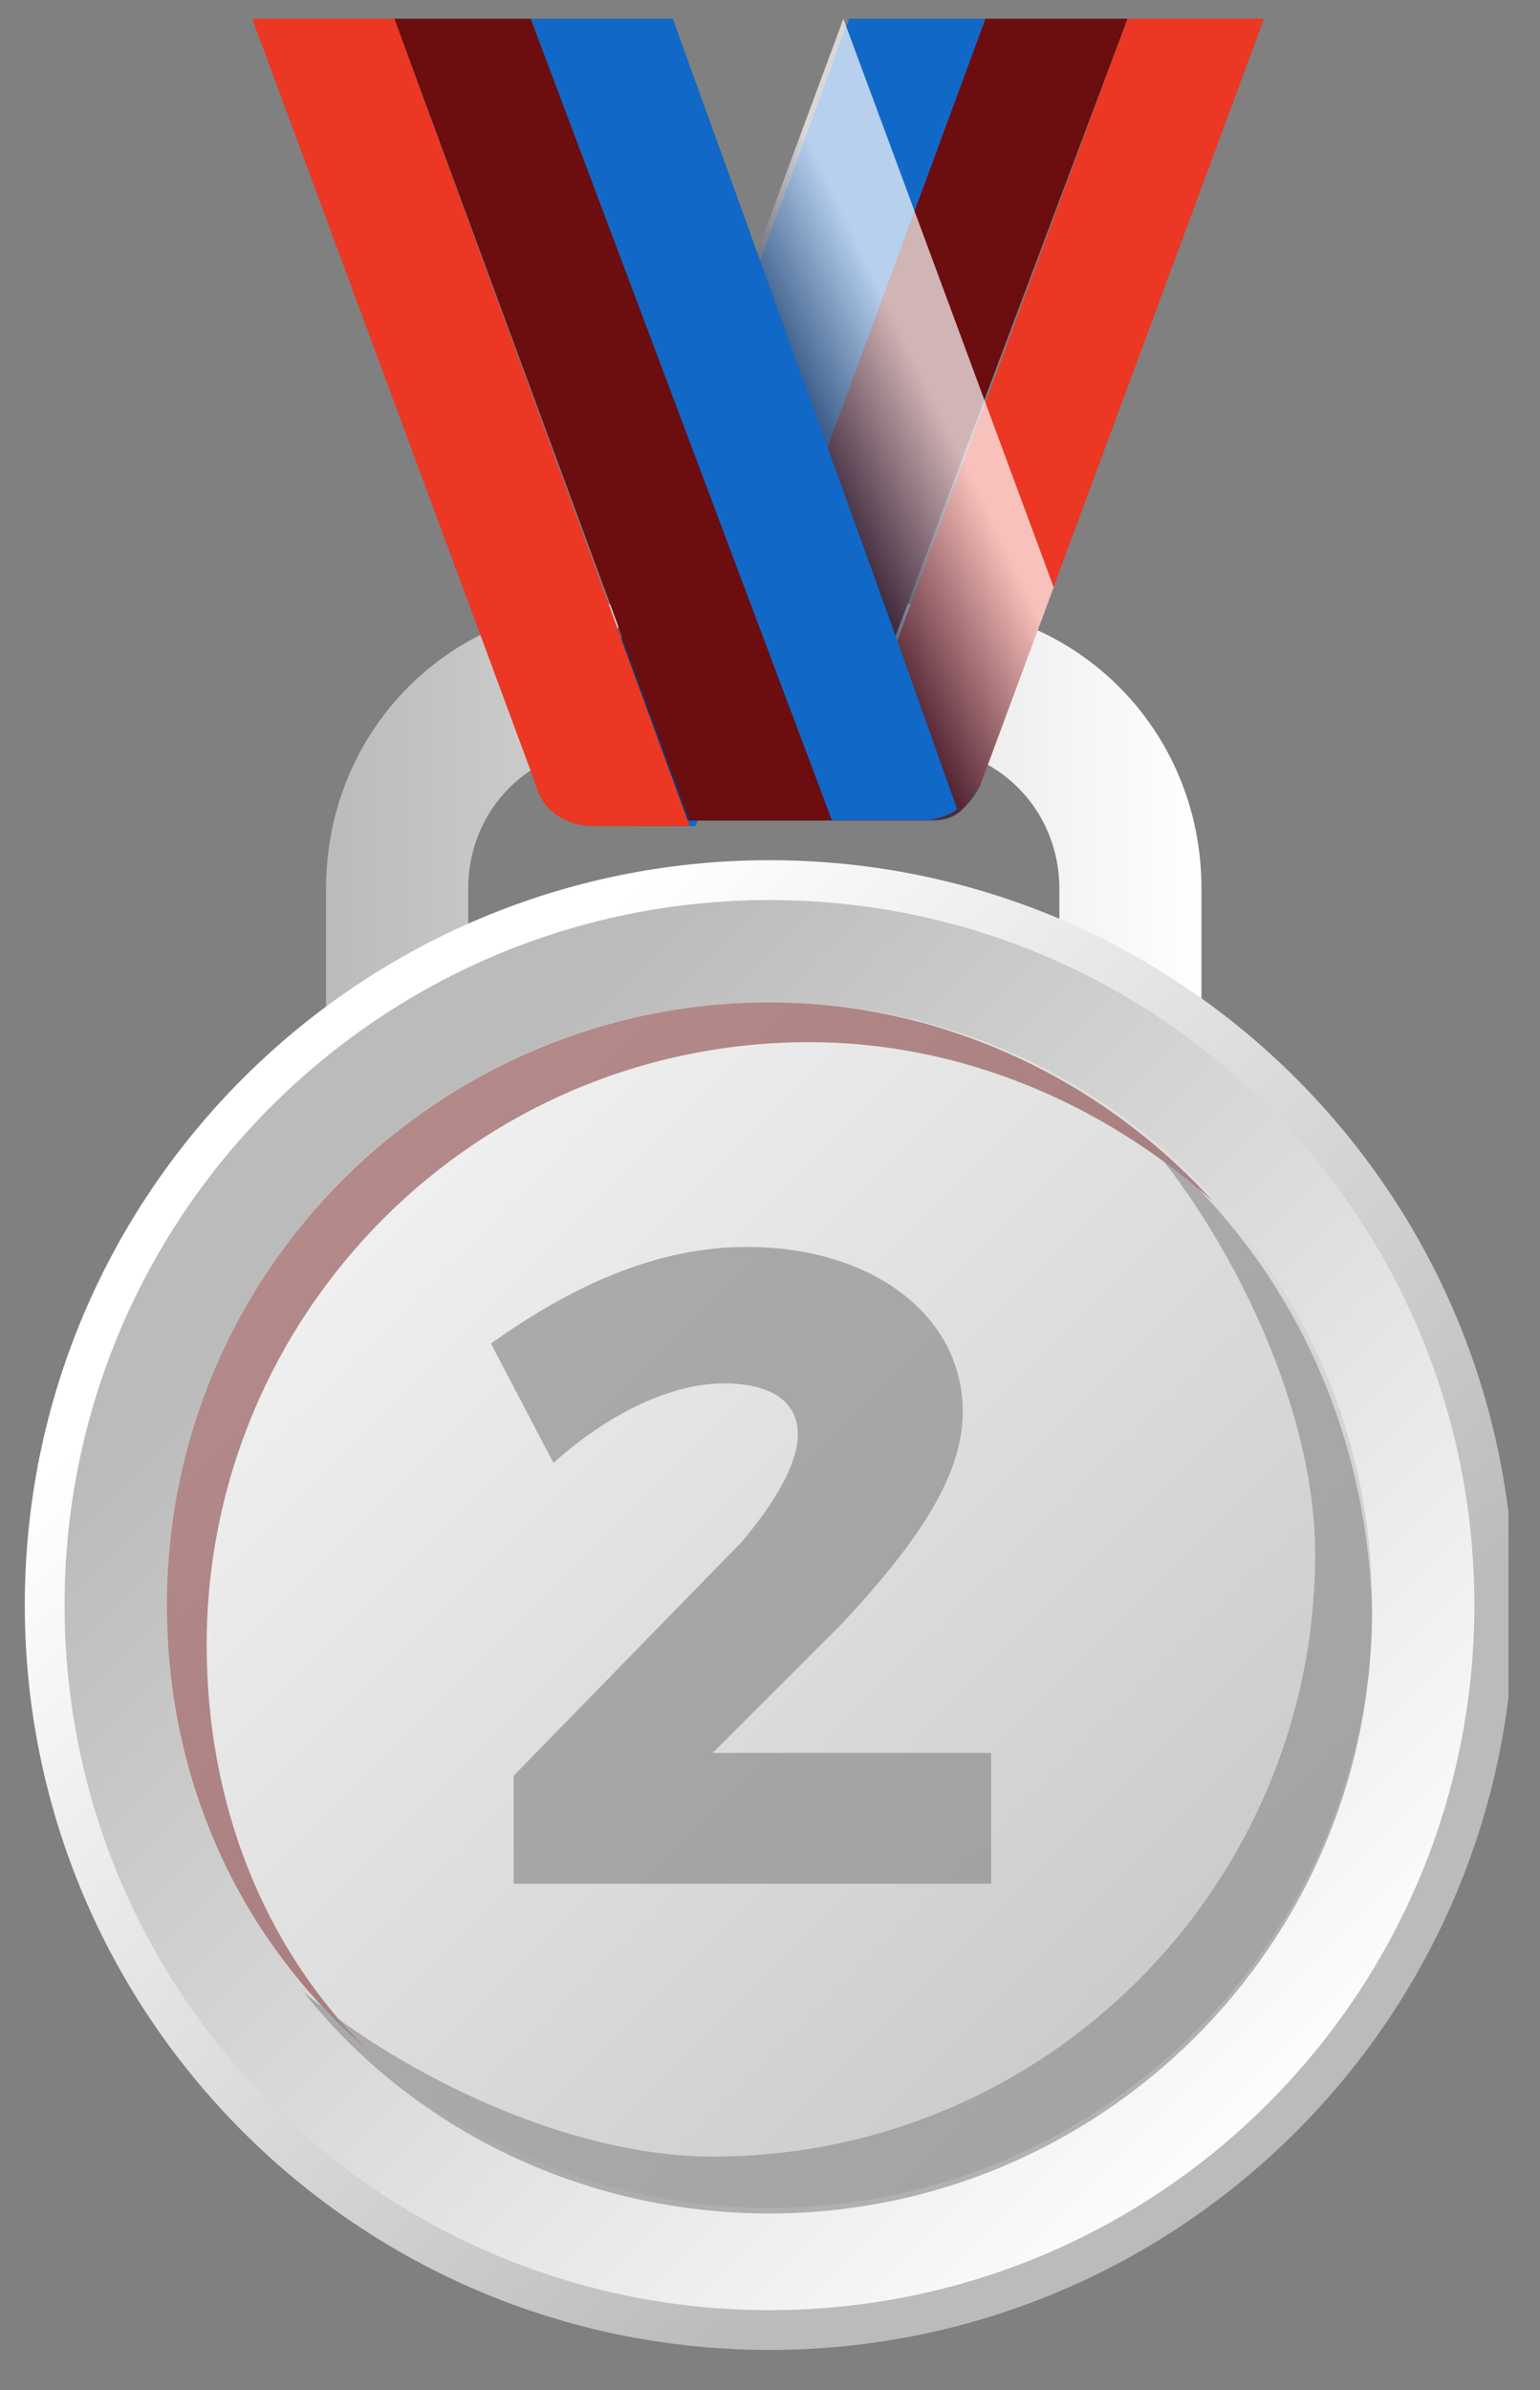 <svg width="29" height="45" viewBox="0 0 29 45" fill="none" xmlns="http://www.w3.org/2000/svg">
<rect x="0" y="0" width="29" height="45" fill="#808080" stroke="none"/>
<g clip-path="url(#clip0_160_7276)">
<path d="M8.816 19.729V16.731C8.816 15.233 9.994 14.055 11.493 14.055H17.273C18.772 14.055 19.949 15.233 19.949 16.731V19.729H22.625V16.731C22.625 13.734 20.27 11.379 17.273 11.379H11.493C8.495 11.379 6.14 13.734 6.14 16.731V19.729H8.816Z" fill="url(#paint0_linear_160_7276)"/>
<path d="M14.49 44.242C22.235 44.242 28.513 37.963 28.513 30.218C28.513 22.474 22.235 16.195 14.49 16.195C6.745 16.195 0.467 22.474 0.467 30.218C0.467 37.963 6.745 44.242 14.49 44.242Z" fill="url(#paint1_linear_160_7276)"/>
<path d="M14.49 43.493C21.821 43.493 27.764 37.55 27.764 30.219C27.764 22.888 21.821 16.945 14.49 16.945C7.159 16.945 1.216 22.888 1.216 30.219C1.216 37.55 7.159 43.493 14.49 43.493Z" fill="url(#paint2_linear_160_7276)"/>
<path d="M14.49 41.566C20.757 41.566 25.837 36.486 25.837 30.219C25.837 23.952 20.757 18.872 14.49 18.872C8.223 18.872 3.143 23.952 3.143 30.219C3.143 36.486 8.223 41.566 14.49 41.566Z" fill="url(#paint3_linear_160_7276)"/>
<path opacity="0.45" d="M3.892 30.968C3.892 24.76 8.923 19.621 15.239 19.621C18.13 19.621 20.806 20.799 22.84 22.619C20.806 20.371 17.808 18.872 14.49 18.872C8.281 18.872 3.143 23.903 3.143 30.219C3.143 33.538 4.535 36.535 6.89 38.569C4.963 36.642 3.892 33.966 3.892 30.968Z" fill="#6C0D0F"/>
<path opacity="0.67" d="M21.662 21.548C23.268 23.475 24.766 26.579 24.766 29.255C24.766 35.464 19.735 40.602 13.419 40.602C10.743 40.602 7.639 39.104 5.712 37.498C7.746 40.067 10.957 41.673 14.49 41.673C20.699 41.673 25.837 36.642 25.837 30.326C25.73 26.686 24.124 23.582 21.662 21.548Z" fill="#93908F"/>
<g opacity="0.67">
<path d="M15.025 27.008C15.025 26.366 14.49 26.045 13.633 26.045C12.67 26.045 11.493 26.58 10.422 27.543L9.245 25.295C10.743 24.225 12.349 23.476 14.062 23.476C16.417 23.476 18.13 24.76 18.13 26.58C18.13 27.864 17.166 29.149 15.882 30.541L13.419 33.003H18.665V35.465H9.673V33.431L13.955 29.042C14.597 28.293 15.025 27.543 15.025 27.008Z" fill="#8E8A88"/>
</g>
<path d="M15.989 0.353L10.957 14.055C10.743 14.804 11.171 15.553 12.028 15.553H13.098L18.558 0.353H15.989Z" fill="#1268C6"/>
<path d="M18.558 0.353L12.991 15.446H15.56L21.234 0.353H18.558Z" fill="#6C0D0F"/>
<path d="M21.234 0.353L16.952 11.914L15.667 15.446H17.487C17.701 15.446 18.023 15.339 18.13 15.232C18.237 15.125 18.344 14.911 18.451 14.804L23.803 0.353L21.234 0.353Z" fill="#EB3723"/>
<path opacity="0.69" d="M19.842 11.057L18.451 14.804C18.344 15.018 18.237 15.125 18.13 15.232C17.915 15.446 17.701 15.446 17.487 15.446H11.921C11.171 15.446 10.636 14.697 10.85 13.948L15.882 0.353L19.842 11.057Z" fill="url(#paint4_linear_160_7276)"/>
<path d="M12.67 0.353H9.994L15.56 15.446H17.38C17.594 15.446 17.915 15.339 18.023 15.232L16.845 11.914L12.67 0.353Z" fill="#1268C6"/>
<path d="M7.425 0.353L12.991 15.446H15.667L9.994 0.353H7.425Z" fill="#6C0D0F"/>
<path d="M4.749 0.353L10.101 14.804C10.208 15.232 10.636 15.553 11.171 15.553H12.991L7.425 0.353H4.749Z" fill="#EB3723"/>
</g>
<defs>
<linearGradient id="paint0_linear_160_7276" x1="6.208" y1="15.557" x2="22.692" y2="15.557" gradientUnits="userSpaceOnUse">
<stop stop-color="#BBBBBB"/>
<stop offset="1" stop-color="white"/>
</linearGradient>
<linearGradient id="paint1_linear_160_7276" x1="21.079" y1="36.886" x2="6.424" y2="22.23" gradientUnits="userSpaceOnUse">
<stop stop-color="#BBBBBB"/>
<stop offset="1" stop-color="white"/>
</linearGradient>
<linearGradient id="paint2_linear_160_7276" x1="6.805" y1="22.612" x2="24.542" y2="40.349" gradientUnits="userSpaceOnUse">
<stop stop-color="#BBBBBB"/>
<stop offset="1" stop-color="white"/>
</linearGradient>
<linearGradient id="paint3_linear_160_7276" x1="28.204" y1="44.011" x2="0.84" y2="16.647" gradientUnits="userSpaceOnUse">
<stop stop-color="#BBBBBB"/>
<stop offset="1" stop-color="white"/>
</linearGradient>
<linearGradient id="paint4_linear_160_7276" x1="17.616" y1="7.561" x2="14.993" y2="8.834" gradientUnits="userSpaceOnUse">
<stop stop-color="white"/>
<stop offset="1" stop-color="#121E3D"/>
</linearGradient>
<clipPath id="clip0_160_7276">
<rect width="27.939" height="43.889" fill="white" transform="translate(0.467 0.353)"/>
</clipPath>
</defs>
</svg>
